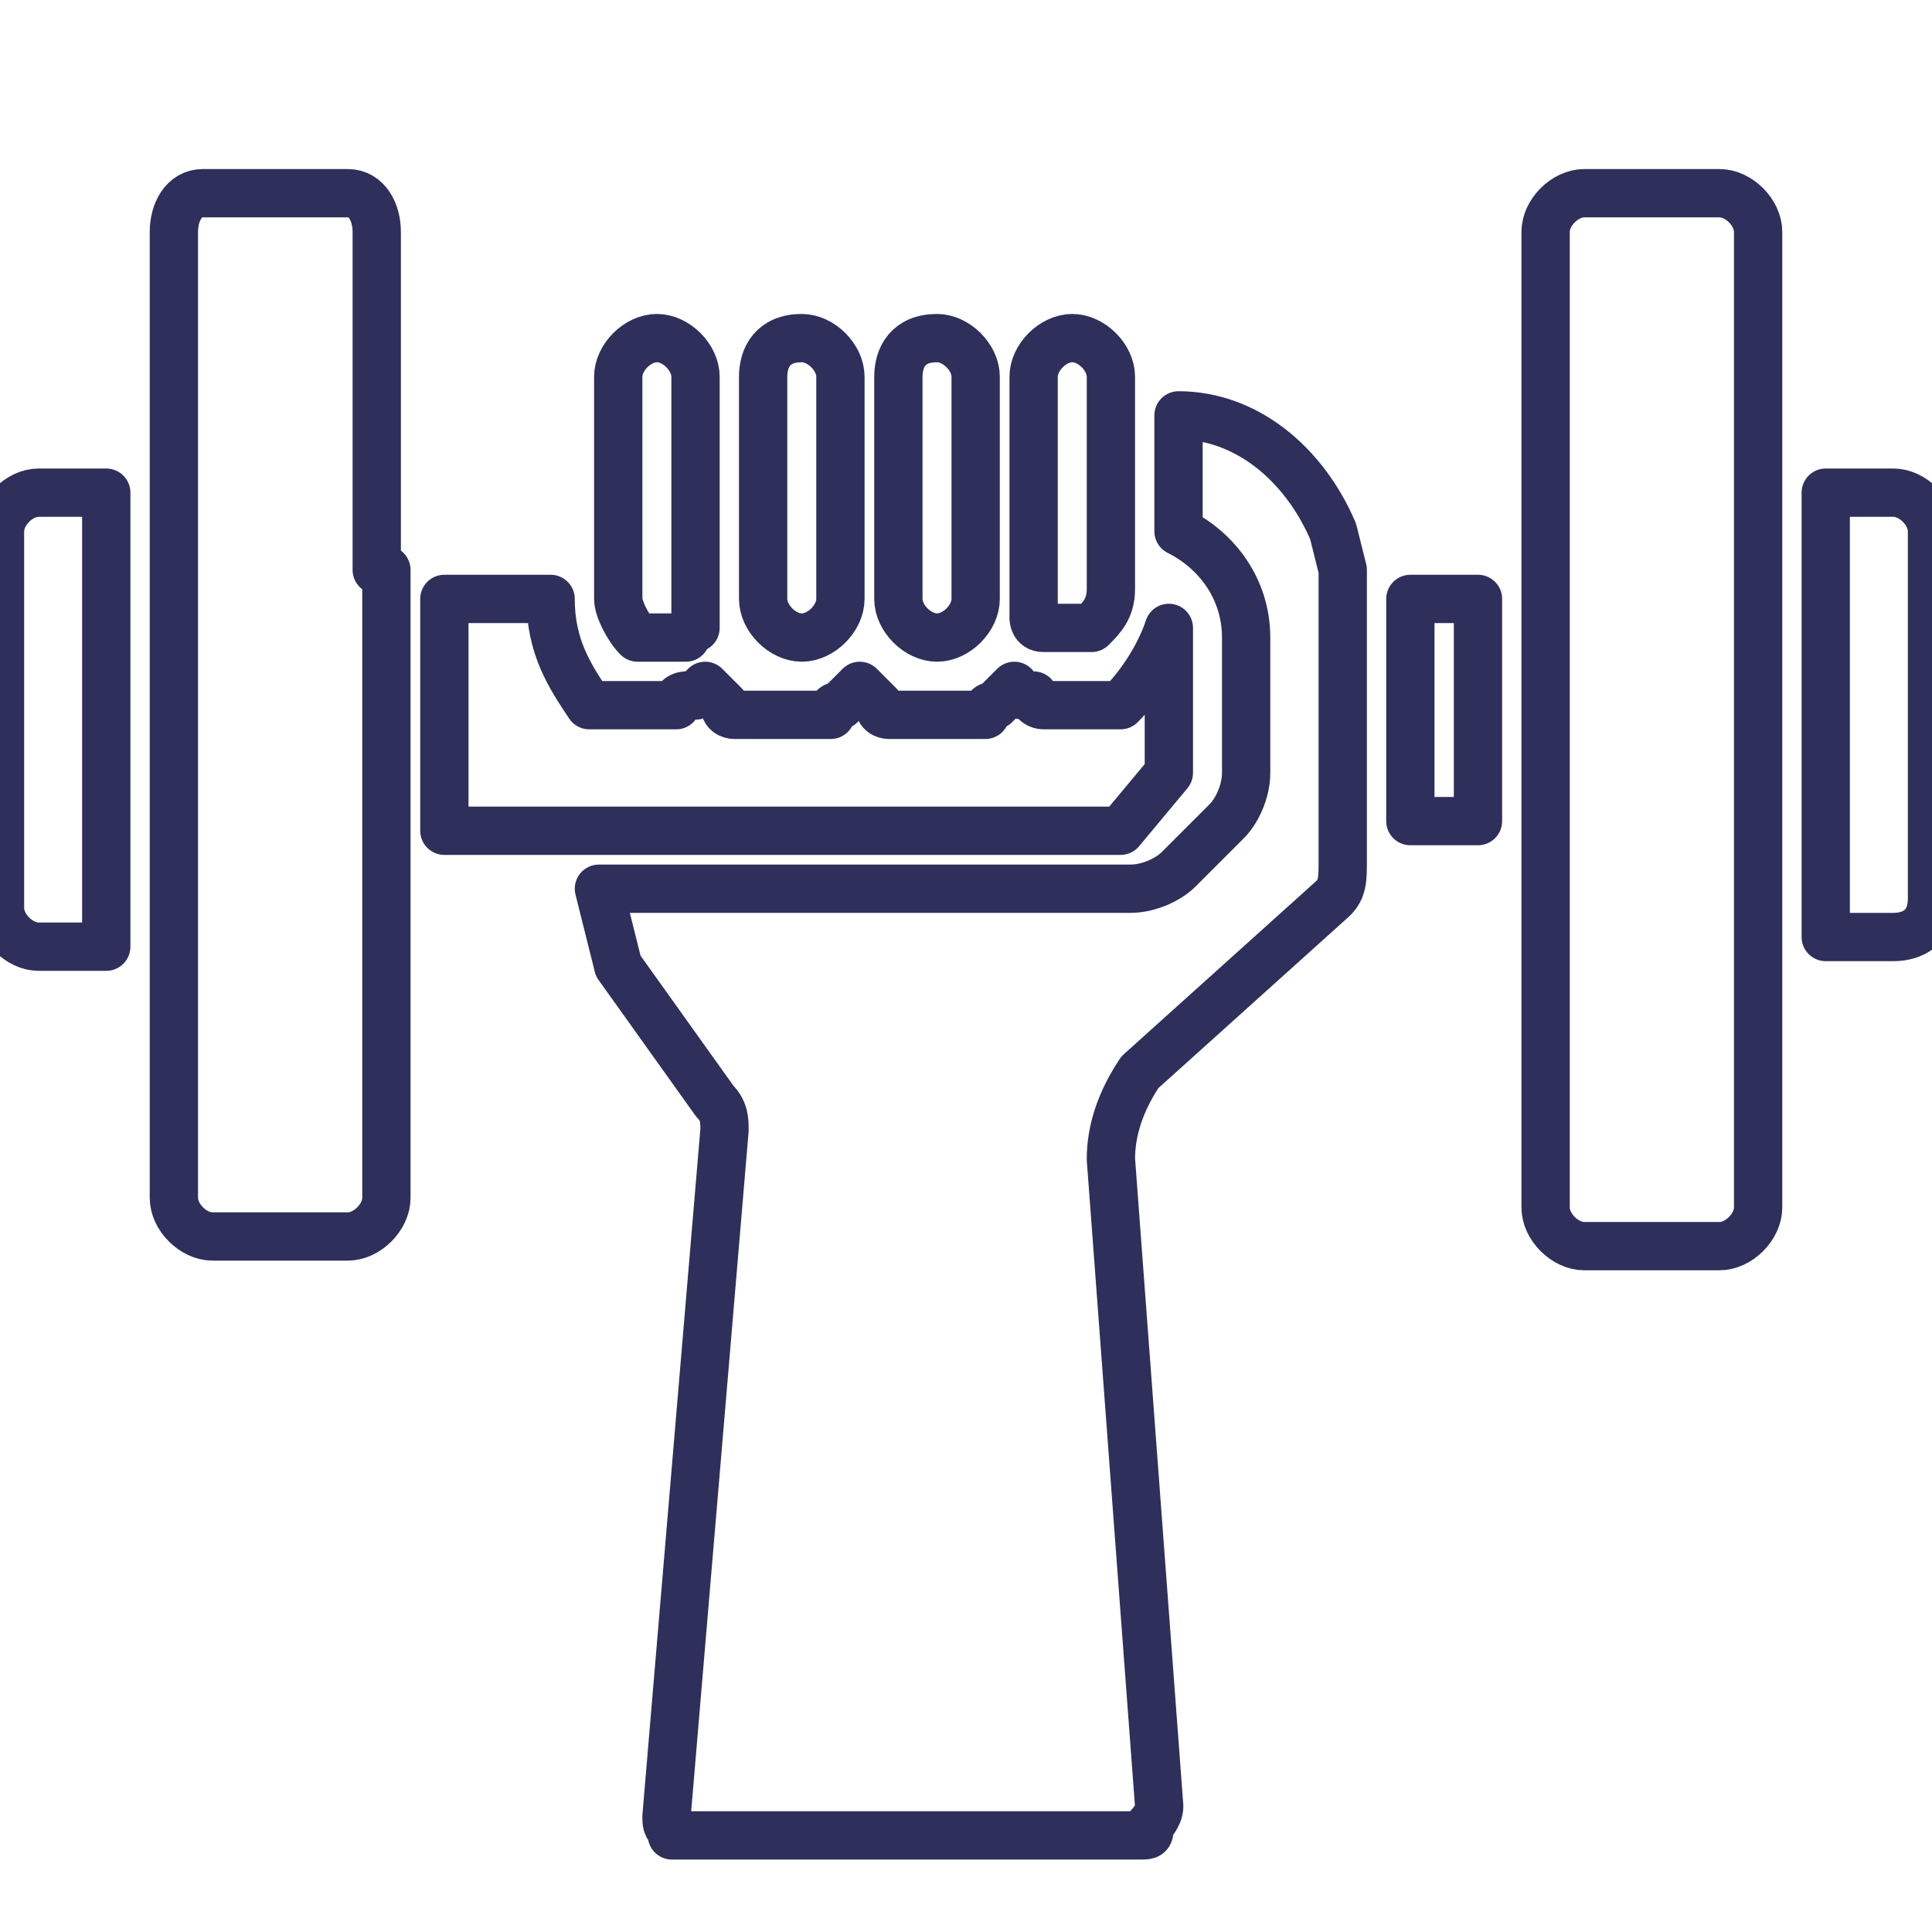 <?xml version="1.0" encoding="utf-8"?>
<!-- Generator: Adobe Illustrator 21.1.0, SVG Export Plug-In . SVG Version: 6.00 Build 0)  -->
<svg version="1.1" id="Layer_1" xmlns="http://www.w3.org/2000/svg" xmlns:xlink="http://www.w3.org/1999/xlink" x="0px" y="0px"
	 viewBox="0 0 20 20" style="enable-background:new 0 0 20 20;" xml:space="preserve">
<style type="text/css">
	.st0{fill:none;stroke:#2F2F5C;stroke-width:0.5;stroke-linecap:round;stroke-linejoin:round;stroke-miterlimit:10;}
	.st1{fill:none;}
	.st2{fill:#2F2F5C;}
	.st3{fill:none;stroke:#2F2F5C;stroke-width:0.5;stroke-miterlimit:10;}
</style>
<g>
	<path class="st0" d="M1.1,9.7V5.1H0.4C0.2,5.1,0,5.3,0,5.5v3.9c0,0.2,0.2,0.4,0.4,0.4H1.1z"/>
	<path class="st0" d="M3.9,5.9V2.4C3.9,2.2,3.8,2,3.6,2H2.1C1.9,2,1.8,2.2,1.8,2.4v2.3v5.4v2.3c0,0.2,0.2,0.4,0.4,0.4h1.4
		c0.2,0,0.4-0.2,0.4-0.4V9V5.9z"/>
	<path class="st0" d="M10.7,3.9v2.3c0,0.1,0,0.1,0,0.2c0,0,0,0,0,0c0,0,0,0.1,0.1,0.1c0,0,0,0,0,0c0,0,0.1,0,0.1,0c0,0,0,0,0.1,0
		c0,0,0.1,0,0.1,0c0,0,0,0,0.1,0c0,0,0,0,0.1,0c0,0,0,0,0,0c0.1-0.1,0.2-0.2,0.2-0.4V5.9V3.9c0-0.2-0.2-0.4-0.4-0.4
		C10.9,3.5,10.7,3.7,10.7,3.9z"/>
	<path class="st0" d="M9.3,3.9v2.3c0,0.2,0.2,0.4,0.4,0.4c0.2,0,0.4-0.2,0.4-0.4V3.9c0-0.2-0.2-0.4-0.4-0.4C9.4,3.5,9.3,3.7,9.3,3.9
		z"/>
	<path class="st0" d="M7.9,3.9v2.3c0,0.2,0.2,0.4,0.4,0.4c0.2,0,0.4-0.2,0.4-0.4V3.9c0-0.2-0.2-0.4-0.4-0.4C8,3.5,7.9,3.7,7.9,3.9z"
		/>
	<path class="st0" d="M6.4,5.9L6.4,5.9v0.3c0,0.1,0.1,0.3,0.2,0.4c0,0,0,0,0,0c0,0,0,0,0.1,0c0,0,0,0,0.1,0c0,0,0.1,0,0.1,0
		c0,0,0,0,0.1,0c0,0,0.1,0,0.1,0c0,0,0,0,0,0c0,0,0-0.1,0.1-0.1c0,0,0,0,0,0c0,0,0-0.1,0-0.2V3.9c0-0.2-0.2-0.4-0.4-0.4
		c-0.2,0-0.4,0.2-0.4,0.4V5.9z"/>
	<path class="st0" d="M4.6,8.6h7L12.1,8V6.6c0,0,0-0.1,0-0.1c-0.1,0.3-0.3,0.6-0.5,0.8c0,0,0,0-0.1,0c0,0,0,0-0.1,0c0,0-0.1,0-0.1,0
		c0,0,0,0,0,0c0,0,0,0,0,0c0,0,0,0-0.1,0c0,0-0.1,0-0.1,0c0,0,0,0,0,0c0,0-0.1,0-0.1,0c0,0-0.1,0-0.1,0c0,0-0.1,0-0.1,0
		c0,0-0.1,0-0.1-0.1c0,0-0.1,0-0.1,0c0,0-0.1,0-0.1-0.1c0,0,0,0,0,0c0,0,0,0,0,0c0,0,0,0-0.1,0.1c0,0,0,0-0.1,0.1c0,0-0.1,0-0.1,0.1
		c0,0,0,0-0.1,0c0,0-0.1,0-0.1,0c0,0,0,0-0.1,0c-0.1,0-0.1,0-0.2,0c-0.1,0-0.1,0-0.2,0c0,0,0,0-0.1,0c0,0-0.1,0-0.1,0c0,0,0,0-0.1,0
		c0,0-0.1,0-0.1-0.1c0,0,0,0-0.1-0.1c0,0,0,0-0.1-0.1c0,0,0,0-0.1,0.1c0,0,0,0-0.1,0.1c0,0-0.1,0-0.1,0.1c0,0,0,0-0.1,0
		c0,0-0.1,0-0.1,0c0,0,0,0-0.1,0c-0.1,0-0.1,0-0.2,0c-0.1,0-0.1,0-0.2,0c0,0,0,0-0.1,0c0,0-0.1,0-0.1,0c0,0,0,0-0.1,0
		c0,0-0.1,0-0.1-0.1c0,0,0,0-0.1-0.1c0,0,0,0-0.1-0.1c0,0,0,0,0,0c0,0,0,0,0,0c0,0-0.1,0.1-0.1,0.1c0,0-0.1,0-0.1,0
		c0,0-0.1,0-0.1,0.1c0,0-0.1,0-0.1,0c0,0-0.1,0-0.1,0c0,0-0.1,0-0.1,0c0,0,0,0,0,0c0,0-0.1,0-0.1,0c0,0,0,0-0.1,0c0,0,0,0,0,0
		c0,0,0,0-0.1,0c0,0-0.1,0-0.1,0c0,0-0.1,0-0.1,0c0,0,0,0-0.1,0C5.9,7,5.7,6.7,5.7,6.2H4.6V8.6z"/>
	<path class="st0" d="M13.9,8.9V6c0,0,0-0.1,0-0.1l-0.1-0.4c-0.3-0.7-0.9-1.2-1.6-1.2v1.2c0.4,0.2,0.7,0.6,0.7,1.1V8
		c0,0.2-0.1,0.4-0.2,0.5l-0.5,0.5c-0.1,0.1-0.3,0.2-0.5,0.2H6.2L6.4,10l1,1.4c0.1,0.1,0.1,0.2,0.1,0.3l-0.6,7.1c0,0.1,0,0.1,0.1,0.2
		C6.9,19,7,19,7,19h4.8c0.1,0,0.1,0,0.1-0.1c0,0,0.1-0.1,0.1-0.2L11.5,12c0-0.3,0.1-0.6,0.3-0.9l2-1.8C13.9,9.2,13.9,9.1,13.9,8.9z"
		/>
	<rect x="14.6" y="6.2" class="st0" width="0.7" height="2.3"/>
	<path class="st0" d="M18.2,4.7V2.4c0-0.2-0.2-0.4-0.4-0.4h-1.4c-0.2,0-0.4,0.2-0.4,0.4v3.5V9v3.5c0,0.2,0.2,0.4,0.4,0.4h1.4
		c0.2,0,0.4-0.2,0.4-0.4v-2.3V4.7z"/>
	<path class="st0" d="M20,9.3V5.5c0-0.2-0.2-0.4-0.4-0.4h-0.7v4.6h0.7C19.8,9.7,20,9.6,20,9.3z"/>
</g>
</svg>
